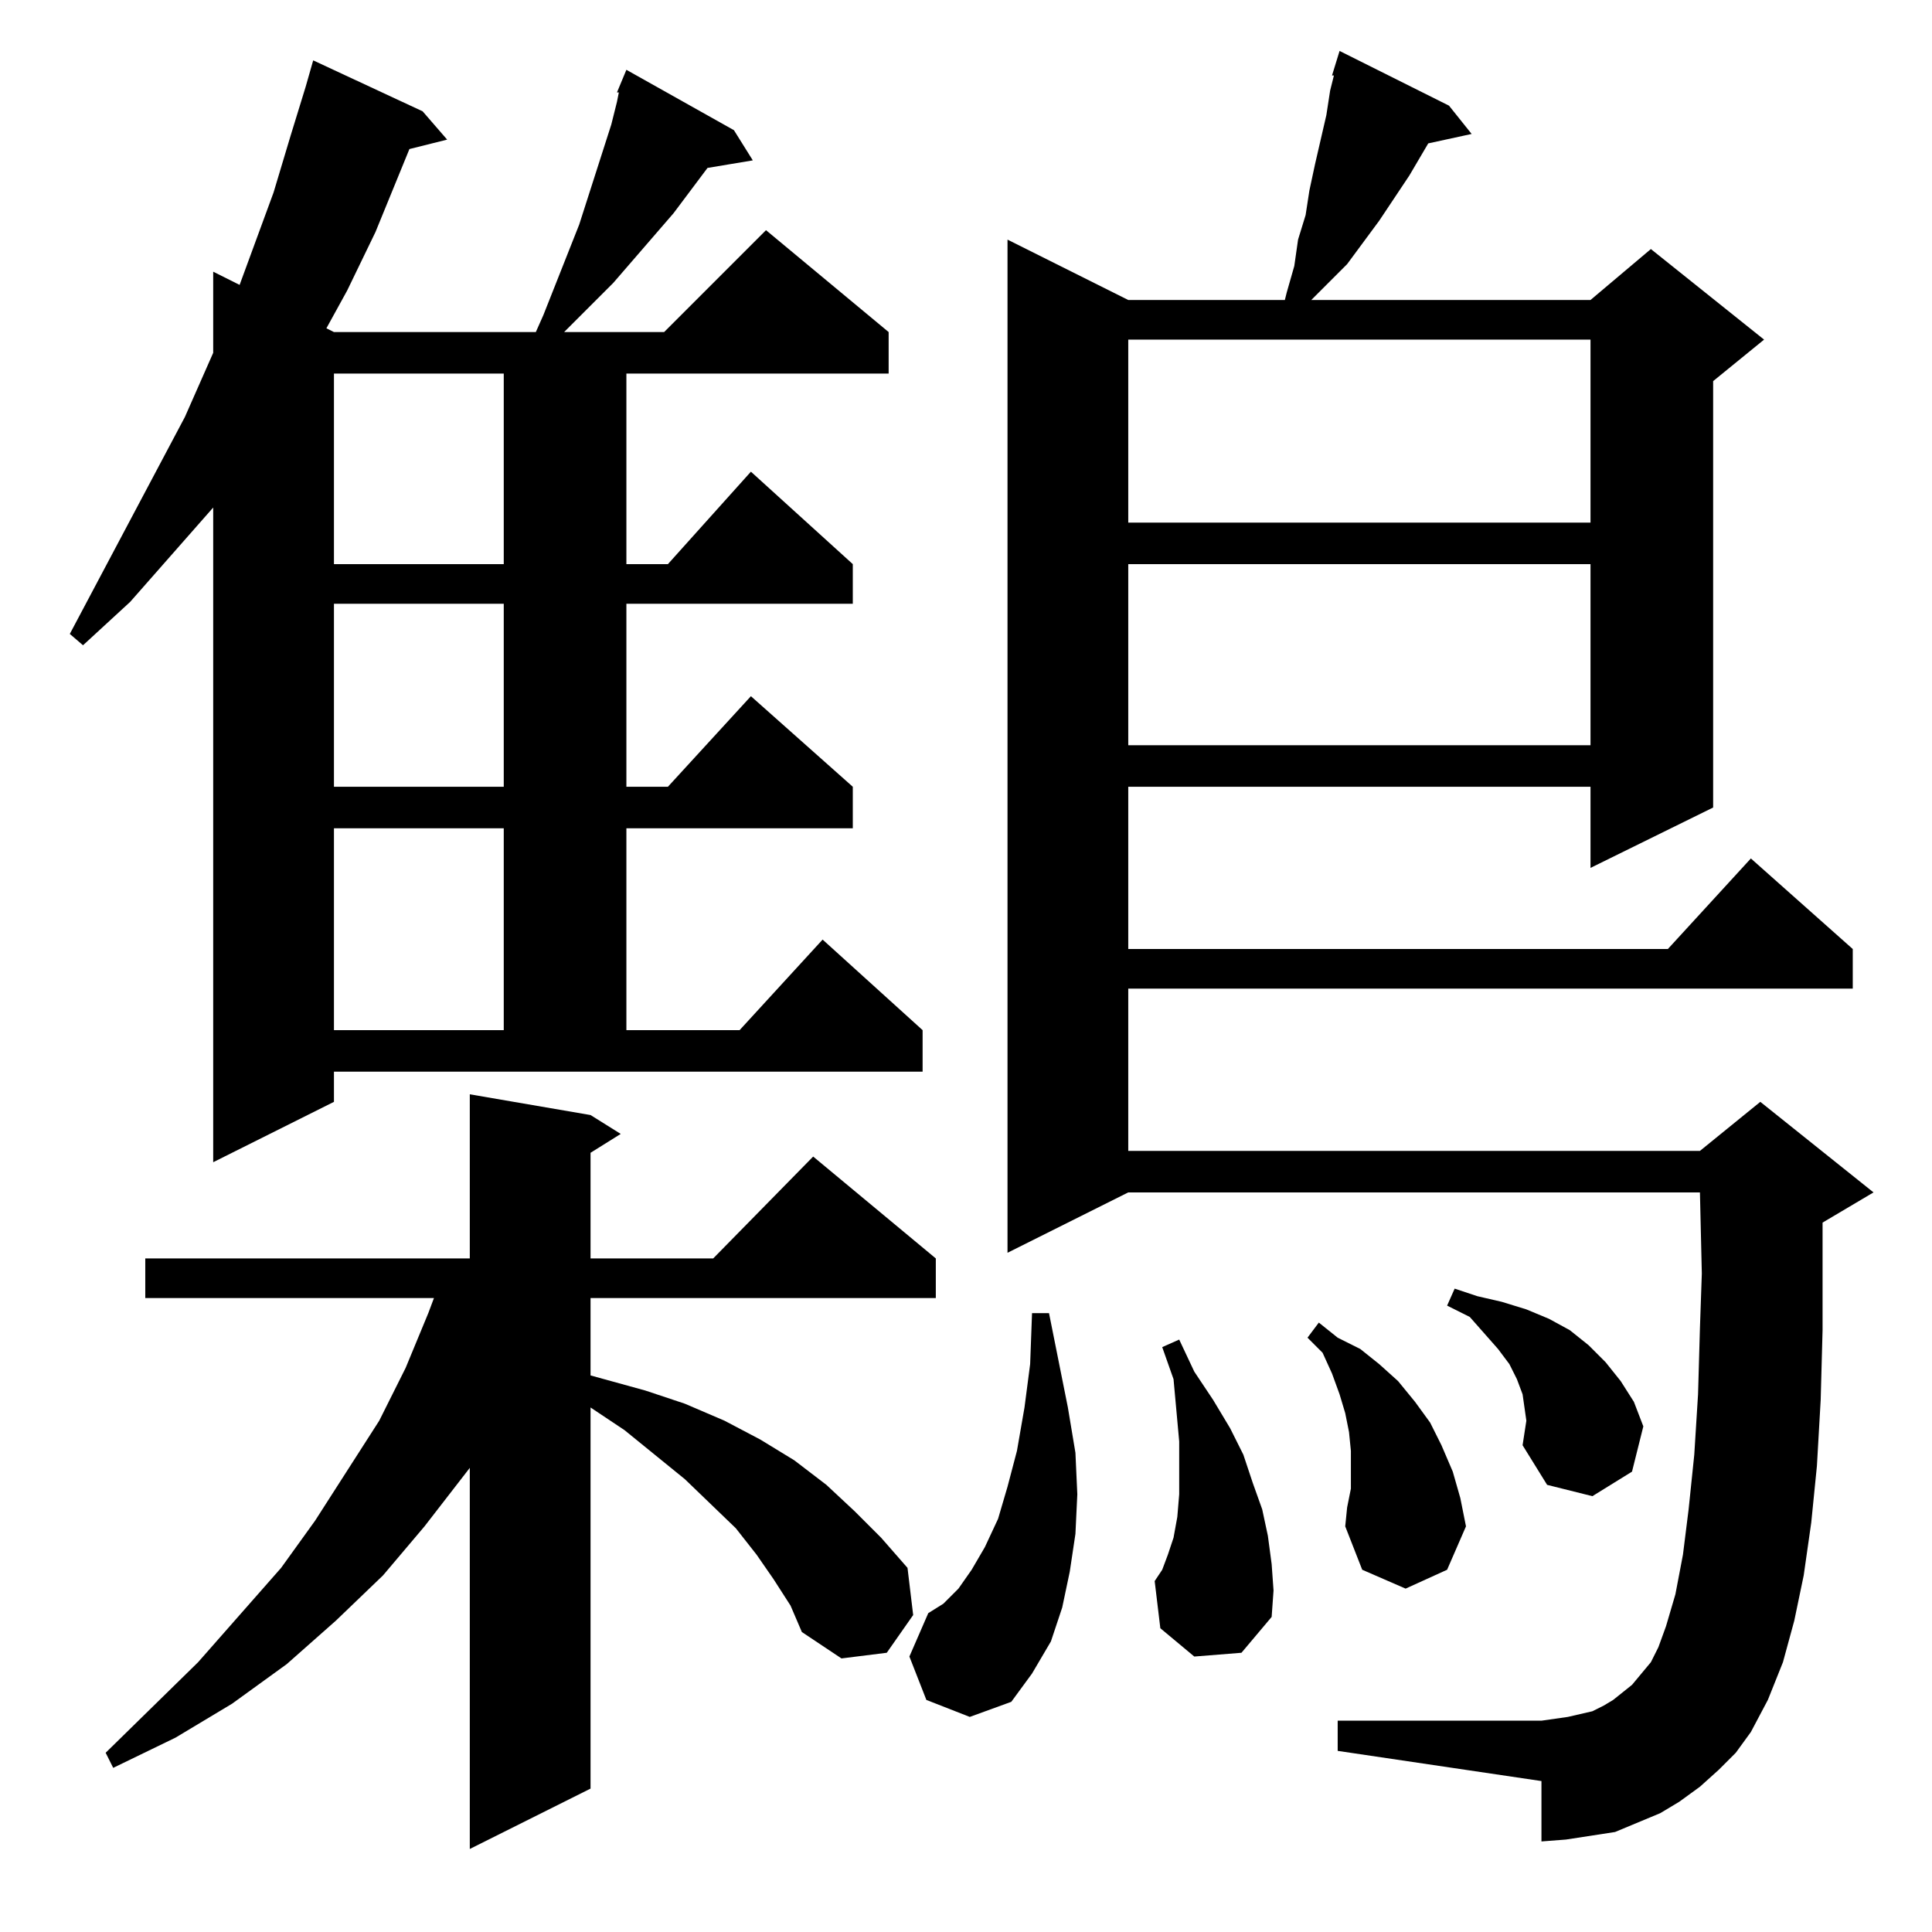 <?xml version="1.0" standalone="no"?>
<!DOCTYPE svg PUBLIC "-//W3C//DTD SVG 1.1//EN" "http://www.w3.org/Graphics/SVG/1.1/DTD/svg11.dtd" >
<svg xmlns="http://www.w3.org/2000/svg" xmlns:xlink="http://www.w3.org/1999/xlink" version="1.1" viewBox="0 -144 1024 1024">
  <g transform="matrix(1 0 0 -1 0 880)">
   <path fill="currentColor"
d="M410 187l-9 13l-11 14l-27 26l-32 26l-18 12v-202l-64 -32v202l-24 -31l-22 -26l-25 -24l-26 -23l-29 -21l-30 -18l-33 -16l-4 8l49 48l44 50l18 25l34 53l14 28l12 29l3 8h-153v21h172v87l64 -11l16 -10l-16 -10v-56h65l53 54l65 -54v-21h-183v-41l29 -8l21 -7l21 -9
l19 -10l18 -11l17 -13l15 -14l14 -14l14 -16l3 -25l-14 -20l-24 -3l-21 14l-6 14zM911 86l-10 -9l-11 -8l-10 -6l-12 -5l-12 -5l-13 -2l-13 -2l-13 -1v32l-108 16v16h108l7 1l7 1l13 3l6 3l5 3l5 4l5 4l5 6l5 6l4 8l4 11l5 17l4 21l3 24l3 29l2 32l1 35l1 29l-1 43h-303
l-64 -32v537l64 -32h83l1 4l4 14l2 14l4 13l2 13l3 14l6 26l2 13l2 8h-1l4 13l58 -29l12 -15l-23 -5l-10 -17l-16 -24l-17 -23l-10 -10l-9 -9h148l32 27l60 -48l-27 -22v-226l-65 -32v43h-245v-86h286l44 48l54 -48v-21h-384v-86h303l32 26l60 -48l-27 -16v-16v-41l-1 -37
l-2 -35l-3 -30l-4 -28l-5 -24l-6 -22l-8 -20l-9 -17l-8 -11zM491 123l-9 23l10 23l8 5l8 8l7 10l7 12l7 15l5 17l5 19l4 23l3 23l1 27h9l10 -50l4 -24l1 -22l-1 -21l-3 -20l-4 -19l-6 -18l-10 -17l-11 -15l-22 -8zM633 146l-18 15l-3 25l4 6l3 8l3 9l2 11l1 12v13v15l-3 33
l-6 17l9 4l8 -17l10 -15l9 -15l7 -14l5 -15l5 -14l3 -14l2 -15l1 -14l-1 -14l-16 -19zM716 235v20l-1 10l-2 10l-3 10l-4 11l-5 11l-8 8l6 8l10 -8l12 -6l10 -8l10 -9l9 -11l8 -11l6 -12l6 -14l4 -14l3 -15l-10 -23l-22 -10l-23 10l-9 23l1 10zM807 258l2 13l-1 7l-1 7l-3 8
l-4 8l-6 8l-15 17l-12 6l4 9l12 -4l13 -3l13 -4l12 -5l11 -6l10 -8l9 -9l8 -10l7 -11l5 -13l-6 -24l-21 -13l-24 6zM327 975l5 12l57 -32l10 -16l-24 -4l-18 -24l-32 -37l-25 -25l-1 -1h53l54 54l65 -54v-22h-139v-101h22l44 49l54 -49v-21h-120v-97h22l44 48l54 -48v-22
h-120v-107h60l44 48l53 -48v-22h-312v-16l-64 -32v347l-44 -50l-25 -23l-7 6l61 115l15 34v43l14 -7l18 49l9 30l8 26l4 14l58 -27l13 -15l-20 -5l-18 -44l-15 -31l-11 -20l4 -2h107l4 9l19 48l17 53l3 12l1 5h-1zM177 585v-107h90v107h-90zM177 704v-97h90v97h-90zM598 725
v-96h245v96h-245zM177 826v-101h90v101h-90zM598 844v-97h245v97h-245z" />
  </g>

</svg>
